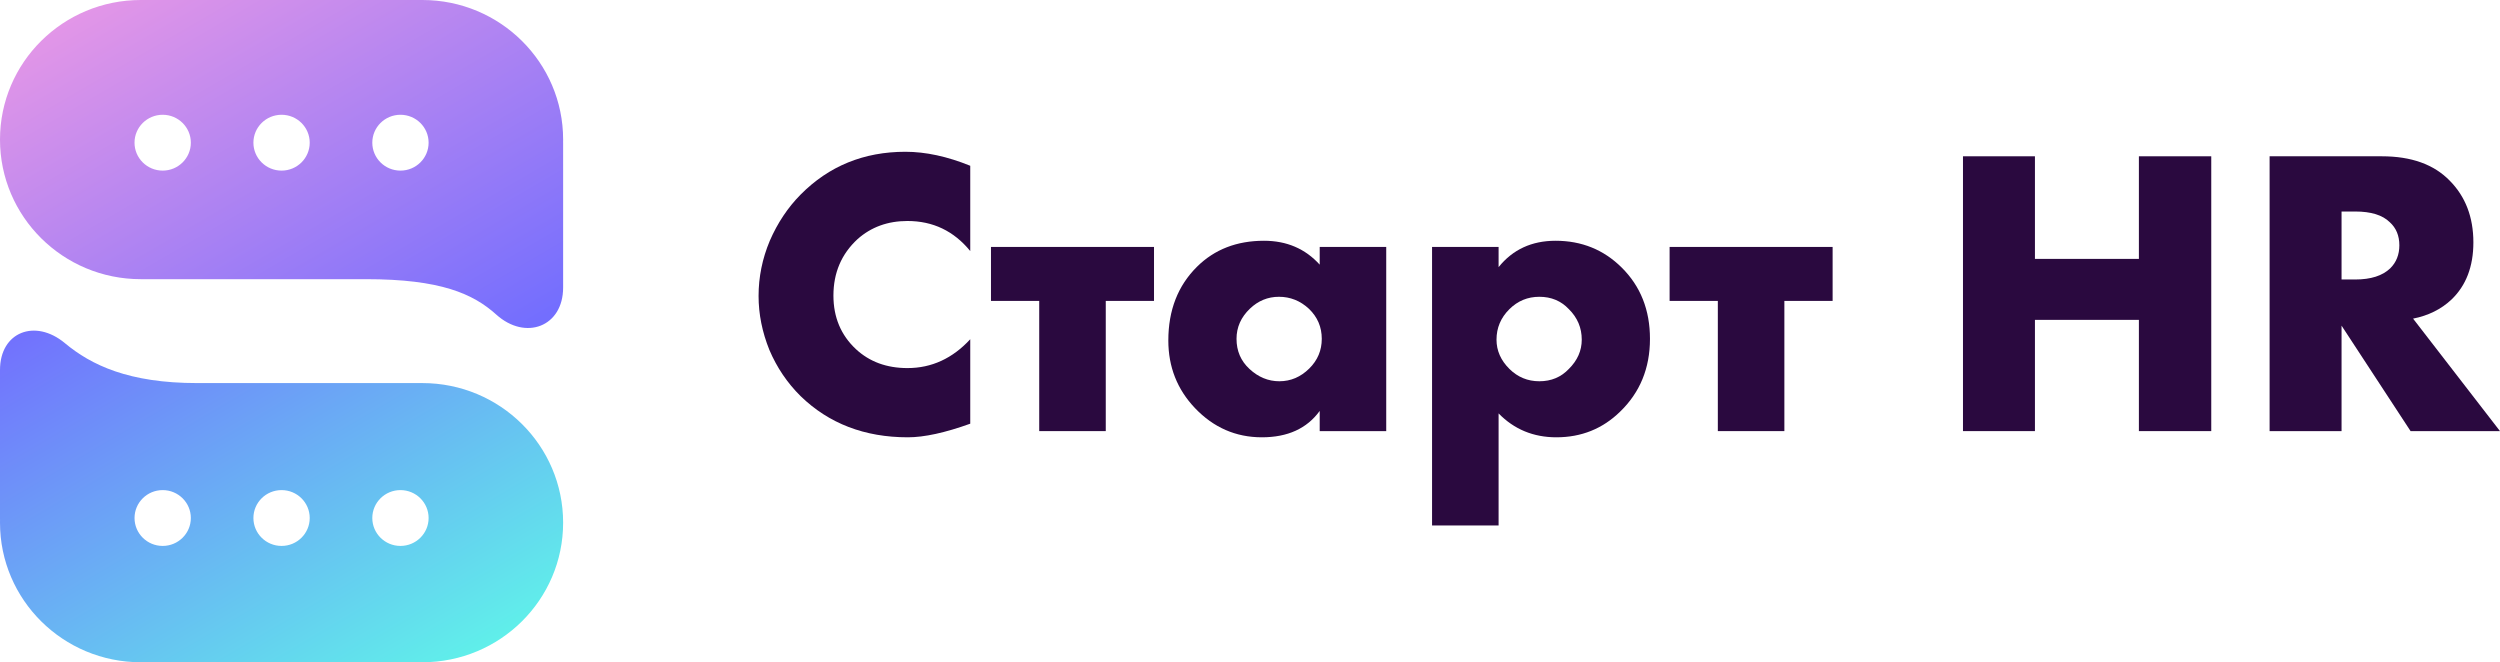 <svg width="151" height="40" viewBox="0 0 151 40" fill="none" xmlns="http://www.w3.org/2000/svg">
<g clip-path="url(#clip0_172_313)">
<path fill-rule="evenodd" clip-rule="evenodd" d="M0 8.431C0 3.775 3.807 0 8.503 0H25.51C30.206 0 34.013 3.775 34.013 8.431C34.013 8.494 34.013 8.557 34.011 8.62L34.013 8.618V17.369C34.013 19.734 31.741 20.591 29.975 19.001C28.573 17.739 26.605 16.862 22.109 16.862H8.503C3.807 16.862 0 13.087 0 8.431ZM9.826 6.932C8.887 6.932 8.125 7.687 8.125 8.618C8.125 9.55 8.887 10.305 9.826 10.305C10.765 10.305 11.527 9.55 11.527 8.618C11.527 7.687 10.765 6.932 9.826 6.932ZM15.306 8.618C15.306 7.687 16.067 6.932 17.007 6.932C17.946 6.932 18.707 7.687 18.707 8.618C18.707 9.55 17.946 10.305 17.007 10.305C16.067 10.305 15.306 9.55 15.306 8.618ZM24.187 6.932C23.248 6.932 22.487 7.687 22.487 8.618C22.487 9.55 23.248 10.305 24.187 10.305C25.127 10.305 25.888 9.55 25.888 8.618C25.888 7.687 25.127 6.932 24.187 6.932Z" fill="url(#paint0_linear_172_313)"/>
<path fill-rule="evenodd" clip-rule="evenodd" d="M34.013 31.569C34.013 36.225 30.206 40 25.51 40H8.503C3.807 40 0 36.225 0 31.569C0 31.506 0.001 31.443 0.002 31.38L4.39687e-06 31.382V22.349C4.39687e-06 20.038 2.132 19.237 3.917 20.724C5.512 22.054 7.781 23.138 11.905 23.138H25.51C30.206 23.138 34.013 26.913 34.013 31.569ZM9.826 29.602C8.887 29.602 8.126 30.357 8.126 31.288C8.126 32.219 8.887 32.974 9.826 32.974C10.765 32.974 11.527 32.219 11.527 31.288C11.527 30.357 10.765 29.602 9.826 29.602ZM15.306 31.288C15.306 30.357 16.067 29.602 17.007 29.602C17.946 29.602 18.707 30.357 18.707 31.288C18.707 32.219 17.946 32.974 17.007 32.974C16.067 32.974 15.306 32.219 15.306 31.288ZM24.187 29.602C23.248 29.602 22.487 30.357 22.487 31.288C22.487 32.219 23.248 32.974 24.187 32.974C25.127 32.974 25.888 32.219 25.888 31.288C25.888 30.357 25.127 29.602 24.187 29.602Z" fill="url(#paint1_linear_172_313)"/>
<path d="M58.603 20.49V25.591C57.079 26.139 55.824 26.413 54.836 26.413C52.224 26.413 50.063 25.583 48.355 23.924C47.551 23.128 46.923 22.199 46.471 21.137C46.036 20.058 45.818 18.972 45.818 17.877C45.818 16.732 46.044 15.62 46.496 14.542C46.965 13.464 47.585 12.535 48.355 11.755C50.063 10.03 52.173 9.167 54.685 9.167C55.907 9.167 57.213 9.449 58.603 10.013V15.164C57.615 13.953 56.351 13.348 54.811 13.348C53.622 13.348 52.617 13.713 51.796 14.443C50.825 15.338 50.339 16.475 50.339 17.852C50.339 19.163 50.792 20.241 51.696 21.087C52.517 21.85 53.554 22.232 54.811 22.232C56.267 22.232 57.532 21.651 58.603 20.49Z" fill="#2A093F"/>
<path d="M62.769 26.039V18.175H59.855V14.915H69.702V18.175H66.788V26.039H62.769Z" fill="#2A093F"/>
<path d="M79.71 15.985V14.915H83.728V26.039H79.71V24.82C78.939 25.882 77.775 26.413 76.218 26.413C74.644 26.413 73.296 25.824 72.174 24.646C71.102 23.517 70.567 22.157 70.567 20.564C70.567 18.739 71.144 17.255 72.3 16.11C73.355 15.065 74.703 14.542 76.344 14.542C77.717 14.542 78.839 15.023 79.71 15.985ZM77.248 17.926C76.578 17.926 75.992 18.167 75.49 18.648C74.954 19.162 74.686 19.768 74.686 20.465C74.686 21.195 74.945 21.8 75.465 22.282C76 22.779 76.603 23.028 77.273 23.028C77.96 23.028 78.562 22.771 79.081 22.257C79.584 21.759 79.835 21.162 79.835 20.465C79.835 19.751 79.576 19.146 79.056 18.648C78.537 18.167 77.934 17.926 77.248 17.926Z" fill="#2A093F"/>
<path d="M90.515 24.969V31.738H86.496V14.915H90.515V16.135C91.369 15.073 92.516 14.542 93.956 14.542C95.53 14.542 96.862 15.081 97.95 16.16C99.088 17.288 99.658 18.723 99.658 20.465C99.658 22.24 99.055 23.708 97.849 24.87C96.794 25.898 95.513 26.413 94.006 26.413C92.617 26.413 91.453 25.931 90.515 24.969ZM92.976 17.926C92.273 17.926 91.67 18.175 91.168 18.673C90.649 19.187 90.389 19.801 90.389 20.515C90.389 21.178 90.649 21.767 91.168 22.282C91.67 22.779 92.273 23.028 92.976 23.028C93.697 23.028 94.291 22.779 94.76 22.282C95.279 21.767 95.538 21.178 95.538 20.515C95.538 19.801 95.279 19.187 94.76 18.673C94.291 18.175 93.697 17.926 92.976 17.926Z" fill="#2A093F"/>
<path d="M103.757 26.039V18.175H100.844V14.915H110.69V18.175H107.776V26.039H103.757Z" fill="#2A093F"/>
<path d="M122.91 9.44V15.637H129.189V9.44H133.56V26.039H129.189V19.32H122.91V26.039H118.564V9.44H122.91Z" fill="#2A093F"/>
<path d="M137.084 9.44H143.866C145.641 9.44 147.006 9.93 147.96 10.909C148.914 11.871 149.392 13.115 149.392 14.642C149.392 16.102 148.948 17.255 148.061 18.101C147.441 18.681 146.671 19.063 145.75 19.245L150.999 26.039H145.599L141.43 19.669V26.039H137.084V9.44ZM141.43 12.775V16.881H142.258C143.196 16.881 143.899 16.657 144.368 16.209C144.737 15.844 144.921 15.38 144.921 14.816C144.921 14.235 144.728 13.771 144.343 13.422C143.908 12.991 143.213 12.775 142.258 12.775H141.43Z" fill="#2A093F"/>
</g>
<defs>
<linearGradient id="paint0_linear_172_313" x1="-16.422" y1="9.565" x2="0.218" y2="38.133" gradientUnits="userSpaceOnUse">
<stop stop-color="#EE9AE5"/>
<stop offset="1" stop-color="#736EFE"/>
</linearGradient>
<linearGradient id="paint1_linear_172_313" x1="51.02" y1="29.985" x2="33.504" y2="0.24" gradientUnits="userSpaceOnUse">
<stop stop-color="#5EFCE8"/>
<stop offset="1" stop-color="#736EFE"/>
</linearGradient>
<clipPath id="clip0_172_313">
<rect width="151" height="40" fill="white"/>
</clipPath>
</defs>
</svg>
